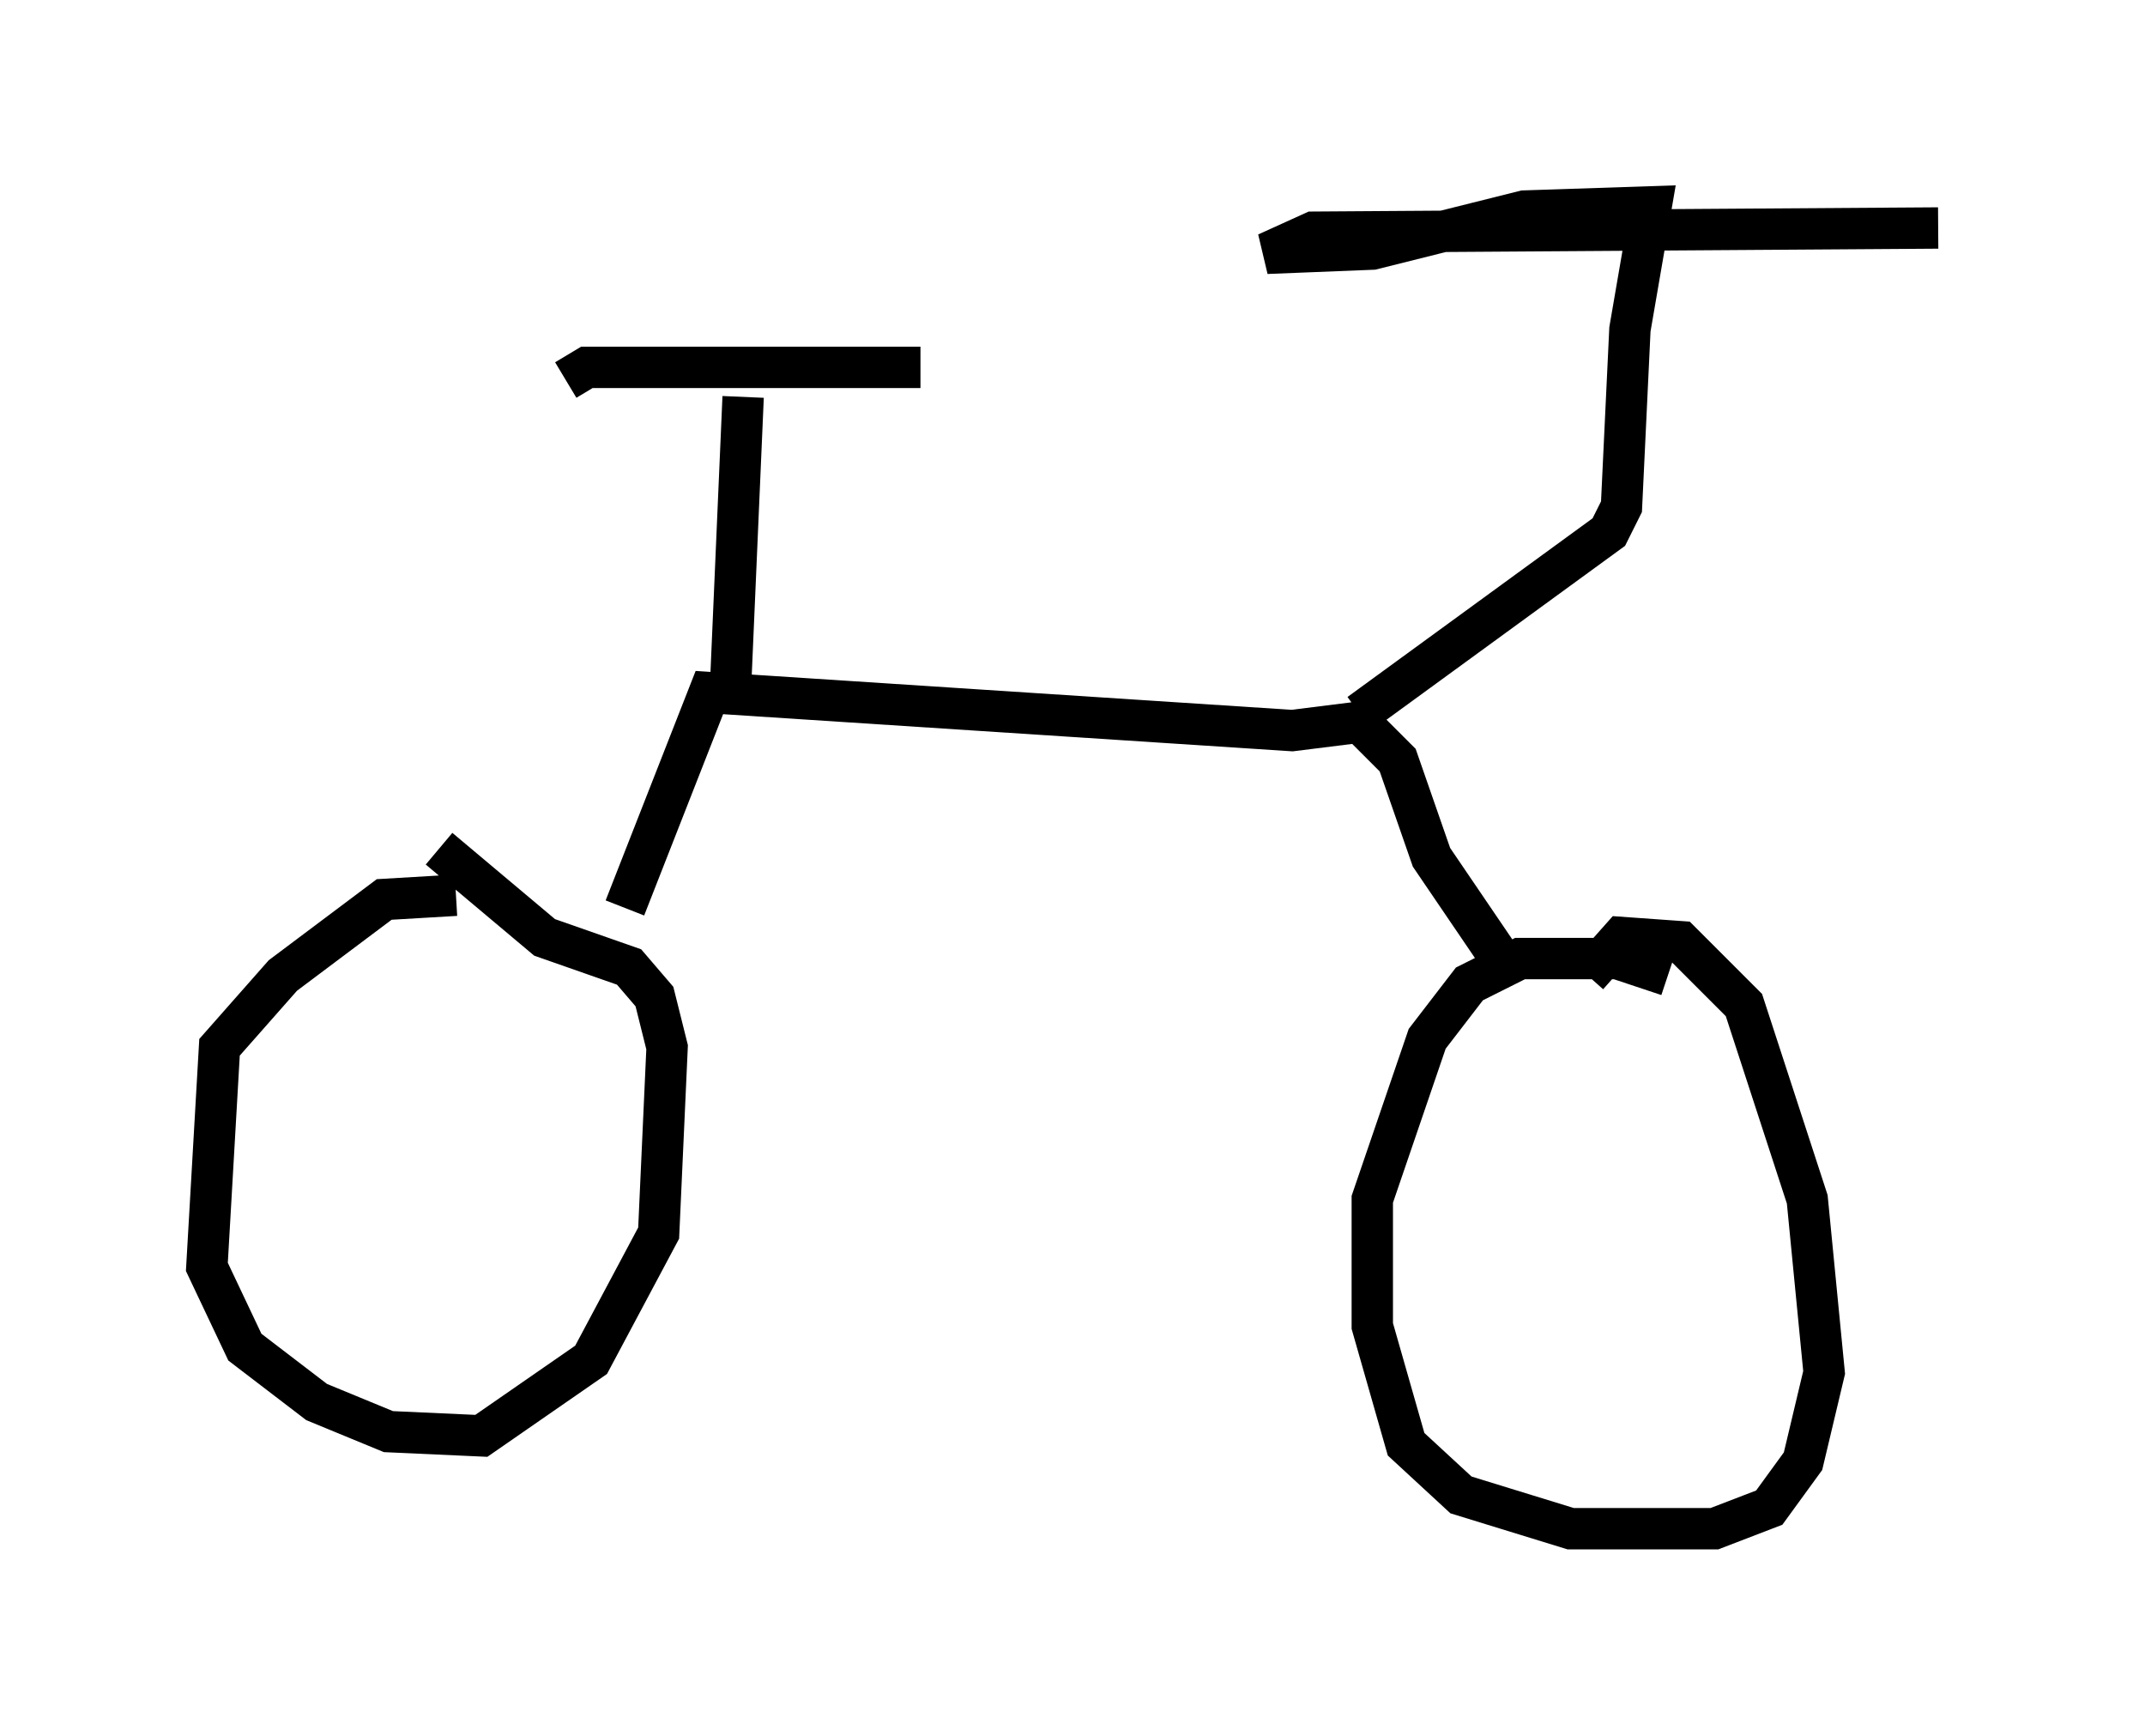 <?xml version="1.0" encoding="utf-8" ?>
<svg baseProfile="full" height="41.952" version="1.1" width="51.855" xmlns="http://www.w3.org/2000/svg" xmlns:ev="http://www.w3.org/2001/xml-events" xmlns:xlink="http://www.w3.org/1999/xlink"><defs /><rect fill="white" height="41.952" width="51.855" x="0" y="0" /><path d="M12.044, 22.456 m-1.021, -0.817 l-1.735, 0.102 -2.45, 1.838 l-1.531, 1.735 -0.306, 5.308 l0.919, 1.94 1.735, 1.327 l1.735, 0.715 2.246, 0.102 l2.654, -1.838 1.633, -3.063 l0.204, -4.492 -0.306, -1.225 l-0.613, -0.715 -2.042, -0.715 l-2.552, -2.144 m29.707, 3.063 l-1.225, -0.408 -2.348, 0.0 l-1.225, 0.613 -1.021, 1.327 l-1.327, 3.879 0.0, 3.063 l0.817, 2.858 1.327, 1.225 l2.654, 0.817 3.471, 0.0 l1.327, -0.51 0.817, -1.123 l0.51, -2.144 -0.408, -4.185 l-1.531, -4.696 -1.531, -1.531 l-1.429, -0.102 -0.817, 0.919 m-23.275, -1.633 l2.042, -5.206 14.088, 0.919 l1.633, -0.204 0.919, 0.919 l0.817, 2.348 1.735, 2.552 m-3.471, -6.023 l6.023, -4.39 0.306, -0.613 l0.204, -4.288 0.51, -2.96 l-3.063, 0.102 -3.675, 0.919 l-2.552, 0.102 1.123, -0.51 l15.109, -0.102 m-29.196, 11.127 l0.306, -7.044 m-4.288, -0.408 l0.51, -0.306 8.065, 0.0 " fill="none" stroke="black" stroke-width="1" /></svg>